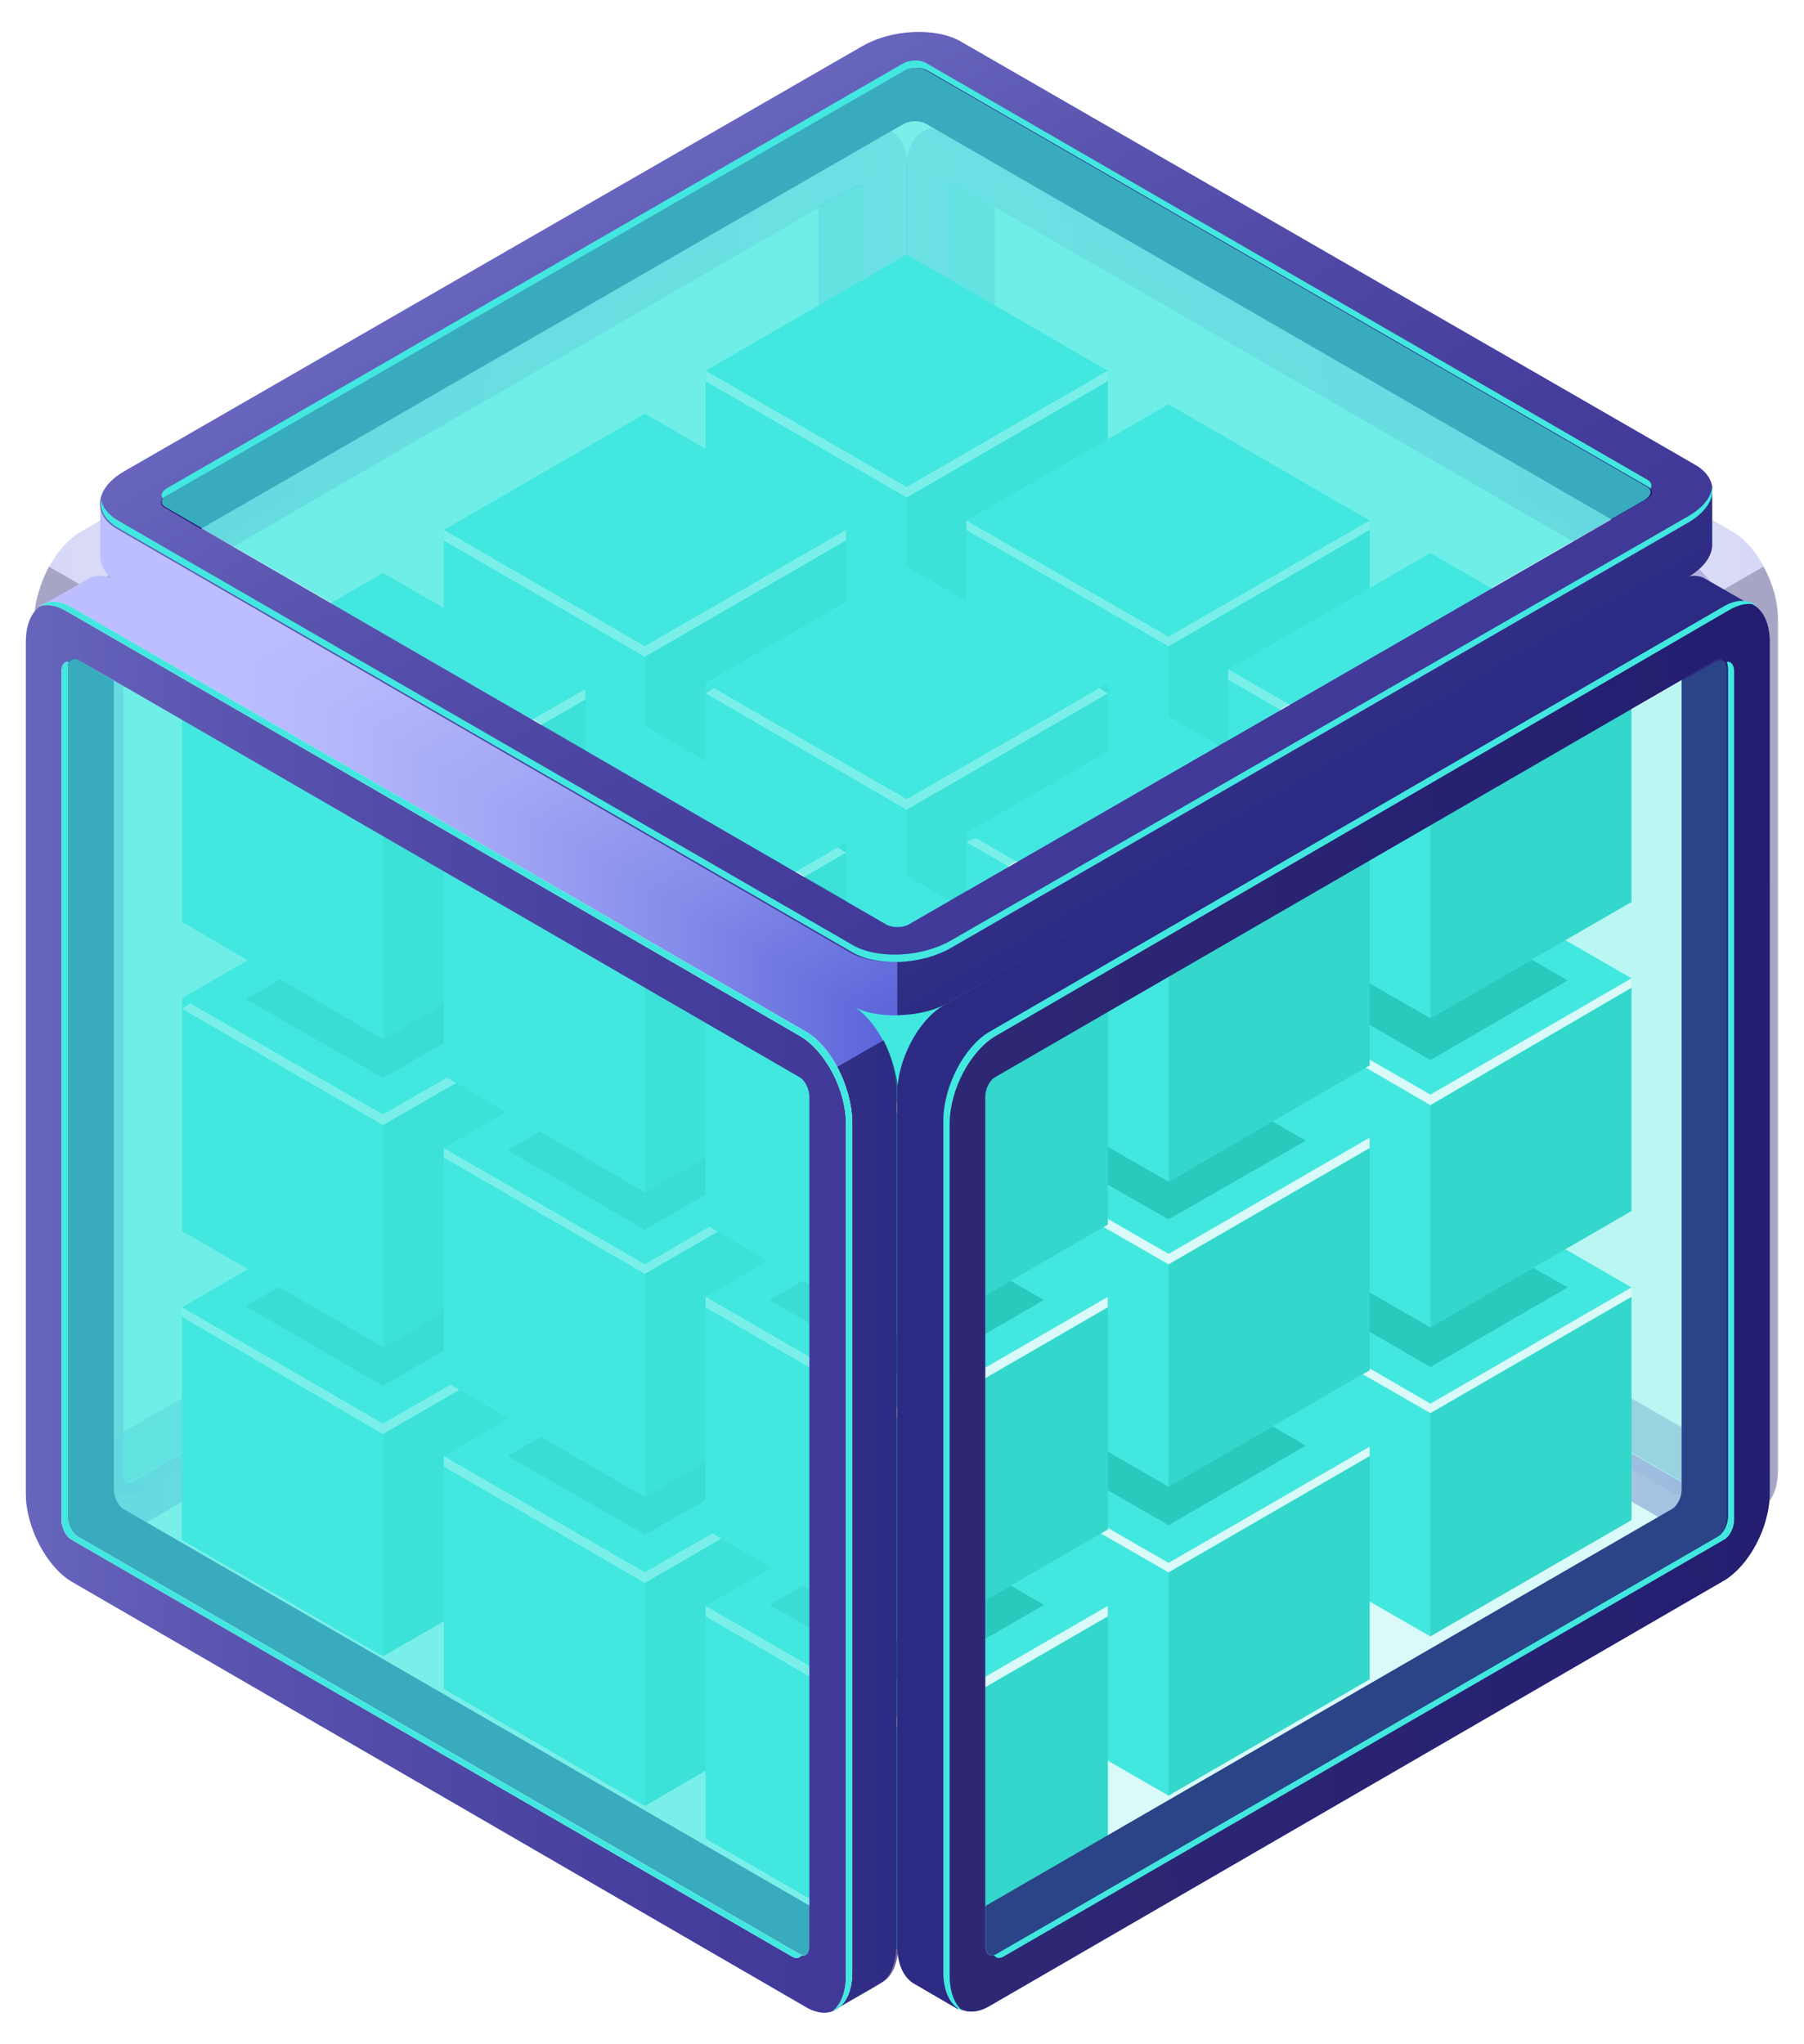 <svg width="279" height="316" viewBox="0 0 279 316" fill="none" xmlns="http://www.w3.org/2000/svg">
<g filter="url(#filter0_d)">
<g opacity="0.5">
<path opacity="0.5" d="M268.035 78.269L154.484 12.663C152.702 11.529 150.92 11.529 149.786 12.339L142.983 16.227L147.356 19.467V23.031L144.764 24.165L144.926 159.103L152.378 166.392L177.971 181.133L259.288 227.139C259.288 227.139 262.203 227.139 262.689 227.139C262.851 227.139 263.013 226.815 263.175 226.167L266.577 228.111L265.443 233.294L272.408 229.245C273.866 228.435 274.838 226.329 274.838 223.413V91.877C275 86.693 271.922 80.537 268.035 78.269ZM264.957 219.687L155.455 156.349C154.484 155.863 153.836 154.405 153.836 153.271V23.193L176.513 37.772L261.393 88.475L263.823 92.201L265.119 151.003L264.957 219.687Z" fill="url(#paint0_linear)"/>
<path opacity="0.6" d="M272.732 83.615L262.041 89.771L263.661 92.201L264.957 151.003L264.795 219.525L262.851 218.391C262.851 220.497 265.605 231.027 265.605 233.132L271.274 229.893L272.57 229.083C274.028 228.273 275 226.167 275 223.251V91.877C275 89.123 274.19 86.207 272.732 83.615Z" fill="#0F054C"/>
<path opacity="0.5" d="M260.745 82.481L147.356 16.713C143.307 14.445 140.229 16.875 140.229 22.059V153.757C140.229 158.941 143.469 165.097 147.356 167.364L260.907 233.133C264.795 235.4 268.035 232.971 268.035 227.787V96.089C267.873 90.743 264.795 84.749 260.745 82.481ZM261.393 223.737C261.393 224.871 260.745 225.519 259.773 225.033L148.328 160.399C147.356 159.913 146.708 158.455 146.708 157.321V26.109C146.708 24.975 147.356 24.327 148.328 24.813L259.773 89.285C260.745 89.771 261.393 91.229 261.393 92.363V223.737Z" fill="url(#paint1_linear)"/>
<path opacity="0.5" d="M260.745 82.481L147.356 16.713C143.307 14.445 140.229 16.875 140.229 22.059V153.757C140.229 158.941 143.469 165.097 147.356 167.364L260.907 233.133C264.795 235.4 268.035 232.971 268.035 227.787V96.089C267.873 90.743 264.795 84.749 260.745 82.481ZM261.393 223.737C261.393 224.871 260.745 225.519 259.773 225.033L148.328 160.399C147.356 159.913 146.708 158.455 146.708 157.321V26.109C146.708 24.975 147.356 24.327 148.328 24.813L259.773 89.285C260.745 89.771 261.393 91.229 261.393 92.363V223.737Z" fill="url(#paint2_linear)"/>
<path opacity="0.5" d="M155.455 156.349C154.484 155.863 153.836 154.405 153.836 153.271V28.052L148.328 24.812C147.356 24.327 146.708 24.812 146.708 26.108V157.321C146.708 158.455 147.356 159.913 148.328 160.399L259.773 224.871C260.745 225.357 261.393 224.871 261.393 223.575V217.419L155.455 156.349Z" fill="#251C72"/>
<path opacity="0.4" d="M261.393 223.737C261.393 224.871 260.745 225.519 259.773 225.033L148.328 160.399C147.356 159.913 146.708 158.455 146.708 157.321V26.109C146.708 24.975 147.356 24.327 148.328 24.813L259.773 89.285C260.745 89.771 261.393 91.229 261.393 92.363V223.737Z" fill="#42E8E0"/>
</g>
<g opacity="0.5">
<path opacity="0.5" d="M5.296 91.877V223.575C5.296 226.491 6.268 228.435 7.726 229.407L14.691 233.456L13.719 228.111L17.121 226.167C17.283 226.653 17.445 227.139 17.607 227.139C17.931 227.139 21.008 227.139 21.008 227.139L102.325 181.133L127.918 166.392L135.369 159.103L135.531 24.003L132.94 22.869V19.305L137.313 16.065L130.672 12.339C129.376 11.529 127.756 11.691 125.974 12.663L12.423 78.269C8.536 80.537 5.296 86.693 5.296 91.877ZM15.339 151.003L16.635 92.201L19.065 88.475L103.944 37.772L126.622 23.193V153.109C126.622 154.243 125.974 155.701 125.002 156.187L15.501 219.687L15.339 151.003Z" fill="url(#paint3_linear)"/>
<path opacity="0.6" d="M7.564 83.615L18.255 89.771L16.635 92.201L15.339 151.003L15.501 219.687L17.445 218.553C17.445 220.659 14.691 231.189 14.691 233.294L9.022 230.055L7.726 229.245C6.268 228.435 5.296 226.329 5.296 223.413V91.877C5.296 89.123 6.268 86.207 7.564 83.615Z" fill="#0F054C"/>
<path opacity="0.5" d="M12.585 96.088V227.787C12.585 232.97 15.825 235.4 19.712 233.132L133.264 167.364C137.151 165.096 140.391 159.103 140.391 153.757V22.059C140.391 16.875 137.151 14.445 133.264 16.713L19.55 82.481C15.663 84.749 12.585 90.743 12.585 96.088ZM19.065 92.525C19.065 91.391 19.712 89.933 20.684 89.447L132.13 24.975C133.102 24.489 133.75 24.975 133.75 26.27V157.483C133.75 158.617 133.102 160.075 132.13 160.561L20.684 225.033C19.712 225.519 19.065 225.033 19.065 223.737V92.525Z" fill="url(#paint4_linear)"/>
<path opacity="0.5" d="M12.585 96.088V227.787C12.585 232.97 15.825 235.4 19.712 233.132L133.264 167.364C137.151 165.096 140.391 159.103 140.391 153.757V22.059C140.391 16.875 137.151 14.445 133.264 16.713L19.55 82.481C15.663 84.749 12.585 90.743 12.585 96.088ZM19.065 92.525C19.065 91.391 19.712 89.933 20.684 89.447L132.13 24.975C133.102 24.489 133.75 24.975 133.75 26.27V157.483C133.75 158.617 133.102 160.075 132.13 160.561L20.684 225.033C19.712 225.519 19.065 225.033 19.065 223.737V92.525Z" fill="url(#paint5_linear)"/>
<path opacity="0.5" d="M125.002 156.349C125.974 155.863 126.622 154.405 126.622 153.271V28.052L132.13 24.812C133.102 24.327 133.75 24.812 133.75 26.108V157.321C133.75 158.455 133.102 159.913 132.13 160.399L20.684 224.871C19.712 225.357 19.065 224.871 19.065 223.575V217.419L125.002 156.349Z" fill="#251C72"/>
<path opacity="0.4" d="M19.065 223.737C19.065 224.871 19.712 225.519 20.684 225.033L132.13 160.561C133.102 160.075 133.75 158.617 133.75 157.483V26.27C133.75 25.137 133.102 24.489 132.13 24.974L20.684 89.285C19.712 89.771 19.065 91.229 19.065 92.363V223.737Z" fill="#42E8E0"/>
</g>
<path d="M140.229 166.878L109.128 148.735V184.859L140.229 202.84L171.33 184.859V148.735L140.229 166.878Z" fill="#42E8E0"/>
<path d="M140.229 202.84L109.128 184.859V148.735L140.229 166.878V202.84Z" fill="#42E8E0"/>
<path d="M171.33 184.859L140.229 202.84V166.878L171.33 148.735V184.859Z" fill="#2FD3C7"/>
<path d="M140.229 166.878L109.128 148.735L140.229 130.754L171.33 148.735L140.229 166.878Z" fill="#42E8E0"/>
<path d="M140.229 166.878L110.424 149.545L109.128 150.355L140.229 168.336L171.33 150.355L170.034 149.545L140.229 166.878Z" fill="white"/>
<path d="M180.725 189.881L149.462 171.9V207.862L180.725 225.843L211.826 207.862V171.9L180.725 189.881Z" fill="#42E8E0"/>
<path d="M180.725 225.843L149.462 207.862V171.9L180.725 189.881V225.843Z" fill="#42E8E0"/>
<path d="M211.826 207.862L180.725 225.843V189.881L211.826 171.9V207.862Z" fill="#2FD3C7"/>
<path d="M180.725 189.881L149.462 171.9L180.725 153.919L211.826 171.9L180.725 189.881Z" fill="#42E8E0"/>
<path d="M180.725 189.881L150.92 172.71L149.462 173.52L180.725 191.501L211.826 173.52L210.53 172.71L180.725 189.881Z" fill="white"/>
<path d="M221.221 213.046L189.958 195.065V231.027L221.221 249.008L252.322 231.027V195.065L221.221 213.046Z" fill="#42E8E0"/>
<path d="M221.221 249.008L189.958 231.027V195.065L221.221 213.046V249.008Z" fill="#42E8E0"/>
<path d="M252.322 231.027L221.221 249.008V213.046L252.322 195.065V231.027Z" fill="#2FD3C7"/>
<path d="M221.221 213.046L189.958 195.065L221.221 177.084L252.322 195.065L221.221 213.046Z" fill="#42E8E0"/>
<path d="M221.221 213.046L191.416 195.713L189.958 196.523L221.221 214.504L252.322 196.523V195.065L221.221 213.046Z" fill="white"/>
<path d="M99.733 191.501L68.632 173.52V209.482L99.733 227.463L130.834 209.482V173.52L99.733 191.501Z" fill="#42E8E0"/>
<path d="M99.733 227.463L68.632 209.482V173.52L99.733 191.501V227.463Z" fill="#42E8E0"/>
<path d="M130.834 209.482L99.733 227.463V191.501L130.834 173.52V209.482Z" fill="#2FD3C7"/>
<path d="M99.733 191.501L68.632 173.52L99.733 155.539L130.834 173.52L99.733 191.501Z" fill="#42E8E0"/>
<path d="M99.733 191.501L69.928 174.168L68.632 174.978L99.733 192.959L130.834 174.978L129.538 174.168L99.733 191.501Z" fill="white"/>
<path d="M140.229 214.503L109.128 196.522V232.484L140.229 250.465L171.33 232.484V196.522L140.229 214.503Z" fill="#42E8E0"/>
<path d="M140.229 250.465L109.128 232.484V196.522L140.229 214.503V250.465Z" fill="#42E8E0"/>
<path d="M171.33 232.484L140.229 250.465V214.503L171.33 196.522V232.484Z" fill="#2FD3C7"/>
<path d="M140.229 214.503L109.128 196.522L140.229 178.542L171.33 196.522L140.229 214.503Z" fill="#42E8E0"/>
<path d="M140.229 214.504L110.424 197.333L109.128 198.142L140.229 216.123L171.33 198.142L170.034 197.333L140.229 214.504Z" fill="white"/>
<path d="M180.725 237.668L149.462 219.687V255.649L180.725 273.63L211.826 255.649V219.687L180.725 237.668Z" fill="#42E8E0"/>
<path d="M180.725 273.63L149.462 255.649V219.687L180.725 237.668V273.63Z" fill="#42E8E0"/>
<path d="M211.826 255.649L180.725 273.63V237.668L211.826 219.687V255.649Z" fill="#2FD3C7"/>
<path d="M180.725 237.668L149.462 219.687L180.725 201.706L211.826 219.687L180.725 237.668Z" fill="#42E8E0"/>
<path d="M180.725 237.668L150.92 220.497L149.462 221.145L180.725 239.126L211.826 221.145V219.687L180.725 237.668Z" fill="white"/>
<path d="M59.237 216.123L28.136 198.142V234.104L59.237 252.085L90.5 234.104V198.142L59.237 216.123Z" fill="#42E8E0"/>
<path d="M59.237 252.085L28.136 234.104V198.142L59.237 216.123V252.085Z" fill="#42E8E0"/>
<path d="M90.5 234.104L59.237 252.085V216.123L90.5 198.142V234.104Z" fill="#2FD3C7"/>
<path d="M59.237 216.123L28.136 198.142L59.237 180.161L90.5 198.142L59.237 216.123Z" fill="#42E8E0"/>
<path d="M59.237 216.123L28.136 198.142V199.6L59.237 217.743L90.5 199.6L89.042 198.952L59.237 216.123Z" fill="white"/>
<path d="M99.733 239.126L68.632 221.145V257.107L99.733 275.25L130.834 257.107V221.145L99.733 239.126Z" fill="#42E8E0"/>
<path d="M99.733 275.25L68.632 257.107V221.145L99.733 239.126V275.25Z" fill="#42E8E0"/>
<path d="M130.834 257.107L99.733 275.25V239.126L130.834 221.145V257.107Z" fill="#2FD3C7"/>
<path d="M99.733 239.126L68.632 221.145L99.733 203.164L130.834 221.145L99.733 239.126Z" fill="#42E8E0"/>
<path d="M99.733 239.126L68.632 221.145V222.765L99.733 240.746L130.834 222.765L129.538 221.955L99.733 239.126Z" fill="white"/>
<path d="M140.229 262.291L109.128 244.31V280.272L140.229 298.253L171.33 280.272V244.31L140.229 262.291Z" fill="#42E8E0"/>
<path d="M140.229 298.253L109.128 280.272V244.31L140.229 262.291V298.253Z" fill="#42E8E0"/>
<path d="M171.33 280.272L140.229 298.253V262.291L171.33 244.31V280.272Z" fill="#2FD3C7"/>
<path d="M140.229 262.291L109.128 244.31L140.229 226.329L171.33 244.31L140.229 262.291Z" fill="#42E8E0"/>
<path d="M140.229 262.291L109.128 244.31V245.93L140.229 263.911L171.33 245.93V244.31L140.229 262.291Z" fill="white"/>
<path d="M140.229 119.091L109.128 101.11V137.072L140.229 155.053L171.33 137.072V101.11L140.229 119.091Z" fill="#42E8E0"/>
<path d="M140.229 155.053L109.128 137.072V101.11L140.229 119.091V155.053Z" fill="#42E8E0"/>
<path d="M171.33 137.072L140.229 155.053V119.091L171.33 101.11V137.072Z" fill="#2FD3C7"/>
<path d="M140.229 119.091L109.128 101.11L140.229 83.129L171.33 101.11L140.229 119.091Z" fill="#42E8E0"/>
<path d="M140.229 119.091L110.424 101.92L109.128 102.568L140.229 120.549L171.33 102.568L170.034 101.92L140.229 119.091Z" fill="white"/>
<path opacity="0.7" d="M140.229 256.459L119.009 244.148L140.229 231.837L161.449 244.148L140.229 256.459Z" fill="#18B2A3"/>
<path opacity="0.7" d="M99.733 233.295L78.513 221.145L99.733 208.834L120.953 221.145L99.733 233.295Z" fill="#18B2A3"/>
<path opacity="0.7" d="M180.725 231.837L159.343 219.525L180.725 207.214L201.945 219.525L180.725 231.837Z" fill="#18B2A3"/>
<path opacity="0.7" d="M221.221 207.376L200.001 195.065L221.221 182.916L242.441 195.065L221.221 207.376Z" fill="#18B2A3"/>
<path opacity="0.7" d="M59.237 210.292L38.017 197.981L59.237 185.669L80.457 197.981L59.237 210.292Z" fill="#18B2A3"/>
<path d="M180.725 142.094L149.462 124.113V160.075L180.725 178.056L211.826 160.075V124.113L180.725 142.094Z" fill="#42E8E0"/>
<path d="M180.725 178.056L149.462 160.075V124.113L180.725 142.094V178.056Z" fill="#42E8E0"/>
<path d="M211.826 160.075L180.725 178.056V142.094L211.826 124.113V160.075Z" fill="#2FD3C7"/>
<path d="M180.725 142.094L149.462 124.113L180.725 106.132L211.826 124.113L180.725 142.094Z" fill="#42E8E0"/>
<path d="M180.725 142.094L150.92 124.923L149.462 125.733L180.725 143.714L211.826 125.733L210.53 124.923L180.725 142.094Z" fill="white"/>
<path d="M221.221 165.259L189.958 147.278V183.239L221.221 201.22L252.322 183.239V147.278L221.221 165.259Z" fill="#42E8E0"/>
<path d="M221.221 201.22L189.958 183.239V147.278L221.221 165.259V201.22Z" fill="#42E8E0"/>
<path d="M252.322 183.239L221.221 201.22V165.259L252.322 147.278V183.239Z" fill="#2FD3C7"/>
<path d="M221.221 165.258L189.958 147.278L221.221 129.297L252.322 147.278L221.221 165.258Z" fill="#42E8E0"/>
<path d="M221.221 165.259L191.416 148.088L189.958 148.735L221.221 166.878L252.322 148.735V147.278L221.221 165.259Z" fill="white"/>
<path d="M99.733 143.714L68.632 125.733V161.695L99.733 179.675L130.834 161.695V125.733L99.733 143.714Z" fill="#42E8E0"/>
<path d="M99.733 179.675L68.632 161.695V125.733L99.733 143.714V179.675Z" fill="#42E8E0"/>
<path d="M130.834 161.695L99.733 179.675V143.714L130.834 125.733V161.695Z" fill="#2FD3C7"/>
<path d="M99.733 143.714L68.632 125.733L99.733 107.752L130.834 125.733L99.733 143.714Z" fill="#42E8E0"/>
<path d="M99.733 143.714L69.928 126.543L68.632 127.353L99.733 145.334L130.834 127.353L129.538 126.543L99.733 143.714Z" fill="white"/>
<path d="M140.229 166.878L109.128 148.735V184.859L140.229 202.84L171.33 184.859V148.735L140.229 166.878Z" fill="#42E8E0"/>
<path d="M140.229 202.84L109.128 184.859V148.735L140.229 166.878V202.84Z" fill="#42E8E0"/>
<path d="M171.33 184.859L140.229 202.84V166.878L171.33 148.735V184.859Z" fill="#2FD3C7"/>
<path d="M140.229 166.878L109.128 148.735L140.229 130.754L171.33 148.735L140.229 166.878Z" fill="#42E8E0"/>
<path d="M140.229 166.878L110.424 149.545L109.128 150.355L140.229 168.336L171.33 150.355L170.034 149.545L140.229 166.878Z" fill="white"/>
<path d="M180.725 189.881L149.462 171.9V207.862L180.725 225.843L211.826 207.862V171.9L180.725 189.881Z" fill="#42E8E0"/>
<path d="M180.725 225.843L149.462 207.862V171.9L180.725 189.881V225.843Z" fill="#42E8E0"/>
<path d="M211.826 207.862L180.725 225.843V189.881L211.826 171.9V207.862Z" fill="#2FD3C7"/>
<path d="M180.725 189.881L149.462 171.9L180.725 153.919L211.826 171.9L180.725 189.881Z" fill="#42E8E0"/>
<path d="M180.725 189.881L150.92 172.71L149.462 173.52L180.725 191.501L211.826 173.52V171.9L180.725 189.881Z" fill="white"/>
<path d="M59.237 168.336L28.136 150.355V186.317L59.237 204.298L90.5 186.317V150.355L59.237 168.336Z" fill="#42E8E0"/>
<path d="M59.237 204.298L28.136 186.317V150.355L59.237 168.336V204.298Z" fill="#42E8E0"/>
<path d="M90.5 186.317L59.237 204.298V168.336L90.5 150.355V186.317Z" fill="#2FD3C7"/>
<path d="M59.237 168.336L28.136 150.355L59.237 132.374L90.5 150.355L59.237 168.336Z" fill="#42E8E0"/>
<path d="M59.237 168.336L29.432 151.165L28.136 151.975L59.237 169.956L90.5 151.975L89.042 151.165L59.237 168.336Z" fill="white"/>
<path d="M99.733 191.501L68.632 173.52V209.482L99.733 227.463L130.834 209.482V173.52L99.733 191.501Z" fill="#42E8E0"/>
<path d="M99.733 227.463L68.632 209.482V173.52L99.733 191.501V227.463Z" fill="#42E8E0"/>
<path d="M130.834 209.482L99.733 227.463V191.501L130.834 173.52V209.482Z" fill="#2FD3C7"/>
<path d="M99.733 191.501L68.632 173.52L99.733 155.539L130.834 173.52L99.733 191.501Z" fill="#42E8E0"/>
<path d="M99.733 191.501L68.632 173.52V174.978L99.733 192.959L130.834 174.978L129.538 174.168L99.733 191.501Z" fill="white"/>
<path d="M140.229 214.503L109.128 196.522V232.484L140.229 250.465L171.33 232.484V196.522L140.229 214.503Z" fill="#42E8E0"/>
<path d="M140.229 250.465L109.128 232.484V196.522L140.229 214.503V250.465Z" fill="#42E8E0"/>
<path d="M171.33 232.484L140.229 250.465V214.503L171.33 196.522V232.484Z" fill="#2FD3C7"/>
<path d="M140.229 214.503L109.128 196.522L140.229 178.542L171.33 196.522L140.229 214.503Z" fill="#42E8E0"/>
<path d="M140.229 214.503L109.128 196.522V198.142L140.229 216.123L171.33 198.142V196.522L140.229 214.503Z" fill="white"/>
<path opacity="0.7" d="M221.221 159.913L200.001 147.601L221.221 135.29L242.441 147.601L221.221 159.913Z" fill="#18B2A3"/>
<path opacity="0.7" d="M59.237 162.666L38.017 150.517L59.237 138.206L80.457 150.517L59.237 162.666Z" fill="#18B2A3"/>
<path d="M140.229 71.304L109.128 53.323V89.285L140.229 107.266L171.33 89.285V53.323L140.229 71.304Z" fill="#42E8E0"/>
<path d="M140.229 107.266L109.128 89.285V53.323L140.229 71.304V107.266Z" fill="#42E8E0"/>
<path d="M171.33 89.285L140.229 107.266V71.304L171.33 53.323V89.285Z" fill="#2FD3C7"/>
<path d="M140.229 71.304L109.128 53.323L140.229 35.342L171.33 53.323L140.229 71.304Z" fill="#42E8E0"/>
<path d="M140.229 71.304L109.128 53.323V54.943L140.229 72.924L171.33 54.943V53.323L140.229 71.304Z" fill="white"/>
<path d="M180.725 94.469L149.462 76.487V112.449L180.725 130.43L211.826 112.449V76.487L180.725 94.469Z" fill="#42E8E0"/>
<path d="M180.725 130.43L149.462 112.449V76.487L180.725 94.469V130.43Z" fill="#42E8E0"/>
<path d="M211.826 112.449L180.725 130.43V94.469L211.826 76.487V112.449Z" fill="#2FD3C7"/>
<path d="M180.725 94.469L149.462 76.487L180.725 58.507L211.826 76.487L180.725 94.469Z" fill="#42E8E0"/>
<path d="M180.725 94.469L149.462 76.487V77.945L180.725 95.926L211.826 77.945V76.487L180.725 94.469Z" fill="white"/>
<path d="M221.221 117.471L189.958 99.49V135.452L221.221 153.433L252.322 135.452V99.49L221.221 117.471Z" fill="#42E8E0"/>
<path d="M221.221 153.433L189.958 135.452V99.49L221.221 117.471V153.433Z" fill="#42E8E0"/>
<path d="M252.322 135.452L221.221 153.433V117.471L252.322 99.49V135.452Z" fill="#2FD3C7"/>
<path d="M221.221 117.471L189.958 99.49L221.221 81.509L252.322 99.49L221.221 117.471Z" fill="#42E8E0"/>
<path d="M221.221 117.471L189.958 99.49V101.11L221.221 119.091L252.322 101.11V99.49L221.221 117.471Z" fill="white"/>
<path d="M99.733 95.927L68.632 77.946V113.907L99.733 131.888L130.834 113.907V77.946L99.733 95.927Z" fill="#42E8E0"/>
<path d="M99.733 131.888L68.632 113.907V77.946L99.733 95.927V131.888Z" fill="#42E8E0"/>
<path d="M130.834 113.907L99.733 131.888V95.927L130.834 77.946V113.907Z" fill="#2FD3C7"/>
<path d="M99.733 95.927L68.632 77.945L99.733 59.965L130.834 77.945L99.733 95.927Z" fill="#42E8E0"/>
<path d="M99.733 95.927L68.632 77.946V79.566L99.733 97.546L130.834 79.566V77.946L99.733 95.927Z" fill="white"/>
<path d="M59.237 120.549L28.136 102.568V138.53L59.237 156.673L90.5 138.53V102.568L59.237 120.549Z" fill="#42E8E0"/>
<path d="M59.237 156.673L28.136 138.53V102.568L59.237 120.549V156.673Z" fill="#42E8E0"/>
<path d="M90.5 138.53L59.237 156.673V120.549L90.5 102.568V138.53Z" fill="#2FD3C7"/>
<path d="M59.237 120.549L28.136 102.568L59.237 84.587L90.5 102.568L59.237 120.549Z" fill="#42E8E0"/>
<path d="M59.237 120.549L28.136 102.568V104.188L59.237 122.169L90.5 104.188V102.568L59.237 120.549Z" fill="white"/>
<path opacity="0.7" d="M140.229 209.32L119.009 197.009L140.229 184.697L161.449 197.009L140.229 209.32Z" fill="#18B2A3"/>
<path opacity="0.7" d="M99.733 186.155L78.513 173.844L99.733 161.695L120.953 173.844L99.733 186.155Z" fill="#18B2A3"/>
<path opacity="0.7" d="M180.725 184.535L159.343 172.386L180.725 160.075L201.945 172.386L180.725 184.535Z" fill="#18B2A3"/>
<path d="M140.229 119.577L109.128 101.596V137.558L140.229 155.539L171.33 137.558V101.596L140.229 119.577Z" fill="#42E8E0"/>
<path d="M140.229 155.539L109.128 137.558V101.596L140.229 119.577V155.539Z" fill="#42E8E0"/>
<path d="M171.33 137.558L140.229 155.539V119.577L171.33 101.596V137.558Z" fill="#2FD3C7"/>
<path d="M140.229 119.577L109.128 101.596L140.229 83.615L171.33 101.596L140.229 119.577Z" fill="#42E8E0"/>
<path d="M140.229 119.577L110.424 102.406L109.128 103.216L140.229 121.197L171.33 103.216L170.034 102.406L140.229 119.577Z" fill="white"/>
<path d="M180.725 142.742L149.462 124.761V160.723L180.725 178.704L211.826 160.723V124.761L180.725 142.742Z" fill="#42E8E0"/>
<path d="M180.725 178.704L149.462 160.723V124.761L180.725 142.742V178.704Z" fill="#42E8E0"/>
<path d="M211.826 160.723L180.725 178.704V142.742L211.826 124.761V160.723Z" fill="#2FD3C7"/>
<path d="M180.725 142.742L149.462 124.761L180.725 106.78L211.826 124.761L180.725 142.742Z" fill="#42E8E0"/>
<path d="M180.725 142.742L150.92 125.571L149.462 126.219L180.725 144.362L211.826 126.219V124.761L180.725 142.742Z" fill="white"/>
<path d="M99.733 144.362L68.632 126.219V162.343L99.733 180.324L130.834 162.343V126.219L99.733 144.362Z" fill="#42E8E0"/>
<path d="M99.733 180.324L68.632 162.343V126.219L99.733 144.362V180.324Z" fill="#42E8E0"/>
<path d="M130.834 162.343L99.733 180.324V144.362L130.834 126.219V162.343Z" fill="#2FD3C7"/>
<path d="M99.733 144.362L68.632 126.219L99.733 108.238L130.834 126.219L99.733 144.362Z" fill="#42E8E0"/>
<path d="M99.733 144.362L68.632 126.219V127.839L99.733 145.82L130.834 127.839L129.538 127.029L99.733 144.362Z" fill="white"/>
<path d="M140.229 167.364L109.128 149.383V185.345L140.229 203.326L171.33 185.345V149.383L140.229 167.364Z" fill="#42E8E0"/>
<path d="M140.229 203.326L109.128 185.345V149.383L140.229 167.364V203.326Z" fill="#42E8E0"/>
<path d="M171.33 185.345L140.229 203.326V167.364L171.33 149.383V185.345Z" fill="#2FD3C7"/>
<path d="M140.229 167.364L109.128 149.383L140.229 131.402L171.33 149.383L140.229 167.364Z" fill="#42E8E0"/>
<path d="M140.229 167.364L109.128 149.383V151.003L140.229 168.984L171.33 151.003V149.383L140.229 167.364Z" fill="white"/>
<path d="M131.806 151.489L18.255 85.883C16.473 84.911 14.853 84.749 13.557 85.559L6.754 89.447L11.127 92.687V96.251L8.536 97.384L8.698 232.484L16.149 239.774L41.742 254.515L123.059 300.52C123.059 300.52 125.974 300.52 126.46 300.52C126.622 300.52 126.784 300.197 126.946 299.549L130.348 301.492L129.214 306.676L136.179 302.626C137.637 301.816 138.609 299.711 138.609 296.795V165.096C138.771 159.913 135.693 153.757 131.806 151.489ZM128.728 292.907L19.227 229.407C18.255 228.921 17.607 227.463 17.607 226.329V96.412L40.285 110.992L125.164 161.695L127.594 165.42L128.89 224.223L128.728 292.907Z" fill="url(#paint6_linear)"/>
<path opacity="0.6" d="M136.665 156.835L125.974 162.991L127.594 165.42L128.89 224.223L128.728 292.907L126.784 291.773C126.784 293.879 129.538 304.408 129.538 306.514L135.207 303.274L136.503 302.464C137.961 301.654 138.933 299.549 138.933 296.633V164.934C138.771 162.343 137.961 159.427 136.665 156.835Z" fill="#0F054C"/>
<path d="M124.678 155.701L11.127 89.933C7.24 87.665 4 90.095 4 95.278V226.977C4 232.16 7.24 238.316 11.127 240.584L124.678 306.352C128.566 308.62 131.806 306.19 131.806 301.006V169.308C131.644 163.962 128.566 157.969 124.678 155.701ZM125.164 296.957C125.164 298.091 124.516 298.739 123.545 298.253L12.099 233.618C11.127 233.132 10.479 231.674 10.479 230.54V99.328C10.479 98.194 11.127 97.546 12.099 98.032L123.545 162.505C124.516 162.99 125.164 164.448 125.164 165.582V296.957Z" fill="url(#paint7_linear)"/>
<path d="M124.678 155.701L11.127 89.933C7.24 87.665 4 90.095 4 95.278V226.977C4 232.16 7.24 238.316 11.127 240.584L124.678 306.352C128.566 308.62 131.806 306.19 131.806 301.006V169.308C131.644 163.962 128.566 157.969 124.678 155.701ZM125.164 296.957C125.164 298.091 124.516 298.739 123.545 298.253L12.099 233.618C11.127 233.132 10.479 231.674 10.479 230.54V99.328C10.479 98.194 11.127 97.546 12.099 98.032L123.545 162.505C124.516 162.99 125.164 164.448 125.164 165.582V296.957Z" fill="url(#paint8_linear)"/>
<path d="M19.227 229.407C18.255 228.921 17.607 227.463 17.607 226.329V101.272L12.099 98.032C11.127 97.546 10.479 98.032 10.479 99.328V230.54C10.479 231.674 11.127 233.132 12.099 233.618L123.545 298.09C124.516 298.576 125.164 298.091 125.164 296.795V290.639L19.227 229.407Z" fill="#251C72"/>
<path opacity="0.7" d="M125.164 296.957C125.164 298.091 124.516 298.739 123.545 298.253L12.099 233.618C11.127 233.132 10.479 231.675 10.479 230.541V99.328C10.479 98.194 11.127 97.546 12.099 98.032L123.545 162.505C124.516 162.991 125.164 164.448 125.164 165.582V296.957Z" fill="#42E8E0"/>
<path d="M138.771 165.096V296.795C138.771 299.711 139.743 301.654 141.201 302.626L148.166 306.676L147.032 301.492L150.434 299.549C150.596 300.035 150.758 300.52 150.92 300.52C151.244 300.52 154.322 300.52 154.322 300.52L235.638 254.515L261.231 239.774L268.683 232.484L268.845 97.384L266.253 96.251V92.687L270.626 89.447L263.823 85.559C262.527 84.749 260.907 84.911 259.126 85.883L145.898 151.489C142.011 153.757 138.771 159.913 138.771 165.096ZM148.814 224.223L150.11 165.42L152.54 161.695L237.42 110.992L260.097 96.412V226.329C260.097 227.463 259.45 228.921 258.478 229.407L148.976 292.745L148.814 224.223Z" fill="url(#paint9_linear)"/>
<path opacity="0.6" d="M138.771 165.096V296.795C138.771 299.711 139.743 301.654 141.201 302.626L148.166 306.676L147.032 301.492L150.434 299.549C150.596 300.035 150.758 300.52 150.92 300.52C151.244 300.52 154.322 300.52 154.322 300.52L235.638 254.515L261.231 239.774L268.683 232.484L268.845 97.384L266.253 96.251V92.687L270.626 89.447L263.823 85.559C262.527 84.749 260.907 84.911 259.126 85.883L145.898 151.489C142.011 153.757 138.771 159.913 138.771 165.096ZM148.814 224.223L150.11 165.42L152.54 161.695L237.42 110.992L260.097 96.412V226.329C260.097 227.463 259.45 228.921 258.478 229.407L148.976 292.745L148.814 224.223Z" fill="#0F054C"/>
<path d="M145.898 169.146V300.844C145.898 306.028 149.138 308.458 153.026 306.19L266.577 240.422C270.464 238.154 273.704 232.16 273.704 226.815V95.278C273.704 90.095 270.464 87.665 266.577 89.933L153.026 155.701C149.138 157.969 145.898 163.962 145.898 169.146ZM152.378 165.582C152.378 164.448 153.026 162.99 153.998 162.505L265.443 98.032C266.415 97.546 267.063 98.032 267.063 99.328V230.541C267.063 231.674 266.415 233.132 265.443 233.618L153.998 298.091C153.026 298.577 152.378 298.091 152.378 296.795V165.582Z" fill="url(#paint10_linear)"/>
<path opacity="0.75" d="M145.898 169.146V300.844C145.898 306.028 149.138 308.458 153.026 306.19L266.577 240.422C270.464 238.154 273.704 232.16 273.704 226.815V95.278C273.704 90.095 270.464 87.665 266.577 89.933L153.026 155.701C149.138 157.969 145.898 163.962 145.898 169.146ZM152.378 165.582C152.378 164.448 153.026 162.99 153.998 162.505L265.443 98.032C266.415 97.546 267.063 98.032 267.063 99.328V230.541C267.063 231.674 266.415 233.132 265.443 233.618L153.998 298.091C153.026 298.577 152.378 298.091 152.378 296.795V165.582Z" fill="#0F054C"/>
<path d="M10.641 98.356C9.993 98.194 9.507 98.842 9.507 99.814V231.027C9.507 232.16 10.155 233.618 11.127 234.104L122.573 298.577C123.221 298.901 123.707 298.739 124.03 298.253C123.868 298.253 123.707 298.253 123.545 298.091L12.099 233.618C11.127 233.132 10.479 231.675 10.479 230.541V99.328C10.479 98.842 10.479 98.518 10.641 98.356Z" fill="white"/>
<path d="M124.678 155.539L11.127 89.933C9.184 88.799 7.402 88.799 6.106 89.771C7.24 89.285 8.698 89.609 10.155 90.419L123.707 156.187C127.594 158.455 130.834 164.449 130.834 169.794V301.492C130.834 304.084 130.024 306.028 128.728 307C130.51 306.352 131.806 304.246 131.806 301.006V169.308C131.644 163.963 128.566 157.807 124.678 155.539Z" fill="white"/>
<path d="M267.063 98.356C267.711 98.194 268.197 98.842 268.197 99.814V231.027C268.197 232.16 267.549 233.618 266.577 234.104L155.131 298.577C154.484 298.901 153.998 298.739 153.674 298.253C153.836 298.253 153.998 298.253 154.16 298.091L265.605 233.618C266.577 233.132 267.225 231.675 267.225 230.541V99.328C267.225 98.842 267.063 98.518 267.063 98.356Z" fill="#42E8E0"/>
<path d="M153.026 155.539L266.577 89.771C268.521 88.637 270.302 88.637 271.598 89.609C270.464 89.123 269.007 89.447 267.549 90.257L153.998 156.187C150.11 158.455 146.87 164.448 146.87 169.794V301.492C146.87 304.084 147.68 306.028 148.976 307C147.194 306.352 145.898 304.246 145.898 301.006V169.308C145.898 163.962 149.138 157.807 153.026 155.539Z" fill="#42E8E0"/>
<path d="M258.478 229.407C259.449 228.921 260.097 227.463 260.097 226.329V101.272L265.605 98.032C266.577 97.546 267.225 98.032 267.225 99.328V230.54C267.225 231.674 266.577 233.132 265.605 233.618L154.16 298.09C153.188 298.576 152.54 298.091 152.54 296.795V290.639L258.478 229.407Z" fill="#251C72"/>
<path opacity="0.2" d="M152.378 296.957C152.378 298.091 153.026 298.738 153.998 298.253L265.443 233.78C266.415 233.294 267.063 231.836 267.063 230.702V99.49C267.063 98.356 266.415 97.708 265.443 98.194L153.998 162.504C153.026 162.99 152.378 164.448 152.378 165.582V296.957Z" fill="#42E8E0"/>
<path d="M10.641 98.356C9.993 98.194 9.507 98.842 9.507 99.814V231.027C9.507 232.16 10.155 233.618 11.127 234.104L122.573 298.577C123.221 298.901 123.707 298.739 124.03 298.253C123.868 298.253 123.707 298.253 123.545 298.091L12.099 233.618C11.127 233.132 10.479 231.675 10.479 230.541V99.328C10.479 98.842 10.479 98.518 10.641 98.356Z" fill="#42E8E0"/>
<path d="M124.678 155.539L11.127 89.933C9.184 88.799 7.402 88.799 6.106 89.771C7.24 89.285 8.698 89.609 10.155 90.419L123.707 156.187C127.594 158.455 130.834 164.449 130.834 169.794V301.492C130.834 304.084 130.024 306.028 128.728 307C130.51 306.352 131.806 304.246 131.806 301.006V169.308C131.644 163.963 128.566 157.807 124.678 155.539Z" fill="#42E8E0"/>
<path d="M147.032 150.841L261.069 85.235C263.499 83.777 264.795 81.995 264.795 80.213V72.276L260.907 75.84L257.506 73.896C257.83 73.41 258.154 73.086 257.992 72.924C257.83 72.6 256.372 70.008 256.372 70.008L175.865 22.545L150.434 7.48L140.391 4.564L23.276 71.79L23.6 74.544L20.522 76.326L15.501 74.058V81.995C15.501 83.453 16.311 84.911 18.093 85.883L131.644 151.489C135.693 153.757 142.497 153.433 147.032 150.841ZM193.36 112.774L141.687 140.96L137.313 140.798L50.975 92.363L27.002 80.052L139.581 15.255C140.553 14.607 142.173 14.607 143.145 15.093L252.646 78.27L193.36 112.774Z" fill="url(#paint11_linear)"/>
<path opacity="0.6" d="M138.771 152.947V140.636L141.687 140.798L193.36 112.773L252.646 78.431L250.702 77.298C252.484 76.164 263.013 73.41 264.795 72.276V78.755V80.213C264.795 81.995 263.499 83.777 261.069 85.235L147.032 150.841C144.764 152.299 141.687 152.947 138.771 152.947Z" fill="#0F054C"/>
<path d="M147.032 142.58L261.069 76.812C265.605 74.22 266.091 70.17 262.203 67.902L148.652 2.458C144.764 0.19 137.961 0.514 133.426 3.106L19.227 68.874C14.691 71.466 14.205 75.516 18.093 77.784L131.644 143.39C135.693 145.496 142.497 145.172 147.032 142.58ZM140.715 138.854C139.743 139.502 138.123 139.502 137.151 139.016L25.706 74.544C24.734 74.058 24.896 73.086 26.03 72.6L139.743 6.994C140.715 6.346 142.335 6.346 143.307 6.832L254.914 71.304C255.886 71.79 255.724 72.762 254.59 73.248L140.715 138.854Z" fill="url(#paint12_linear)"/>
<path d="M147.032 142.58L261.069 76.812C265.605 74.22 266.091 70.17 262.203 67.902L148.652 2.458C144.764 0.19 137.961 0.514 133.426 3.106L19.227 68.874C14.691 71.466 14.205 75.516 18.093 77.784L131.644 143.39C135.693 145.496 142.497 145.172 147.032 142.58ZM140.715 138.854C139.743 139.502 138.123 139.502 137.151 139.016L25.706 74.544C24.734 74.058 24.896 73.086 26.03 72.6L139.743 6.994C140.715 6.346 142.335 6.346 143.307 6.832L254.914 71.304C255.886 71.79 255.724 72.762 254.59 73.248L140.715 138.854Z" fill="url(#paint13_linear)"/>
<path d="M254.752 70.17L143.145 5.698C142.173 5.212 140.715 5.212 139.581 5.86L25.868 71.466C25.058 71.952 24.734 72.6 25.22 73.086C25.382 72.924 25.544 72.762 25.868 72.6L139.743 6.994C140.715 6.346 142.335 6.346 143.307 6.832L254.914 71.304C255.076 71.466 255.238 71.466 255.238 71.628C255.562 71.142 255.4 70.494 254.752 70.17Z" fill="#42E8E0"/>
<path d="M261.069 75.84L147.032 141.446C142.497 144.038 135.693 144.362 131.806 142.094L18.255 76.488C16.635 75.516 15.825 74.382 15.663 73.248C15.339 74.868 16.311 76.488 18.255 77.622L131.806 143.228C135.693 145.496 142.497 145.172 147.032 142.58L261.069 76.812C263.823 75.192 265.119 73.086 264.795 71.304C264.633 72.924 263.337 74.544 261.069 75.84Z" fill="#42E8E0"/>
<path d="M143.145 15.093C142.173 14.607 140.715 14.607 139.581 15.255L31.051 77.784L25.544 74.544C24.572 74.058 24.734 73.086 25.868 72.6L139.743 6.994C140.715 6.346 142.335 6.346 143.307 6.832L254.914 71.304C255.886 71.79 255.724 72.762 254.59 73.248L249.244 76.326L143.145 15.093Z" fill="#251C72"/>
<path opacity="0.7" d="M254.428 73.248C255.4 72.6 255.562 71.79 254.752 71.304L143.145 6.832C142.173 6.346 140.715 6.346 139.581 6.994L25.868 72.438C24.896 73.086 24.734 73.896 25.544 74.382L137.151 138.854C138.123 139.34 139.581 139.34 140.715 138.692L254.428 73.248Z" fill="#42E8E0"/>
</g>
<defs>
<filter id="filter0_d" x="0" y="0.941" width="279" height="314.261" filterUnits="userSpaceOnUse" color-interpolation-filters="sRGB">
<feFlood flood-opacity="0" result="BackgroundImageFix"/>
<feColorMatrix in="SourceAlpha" type="matrix" values="0 0 0 0 0 0 0 0 0 0 0 0 0 0 0 0 0 0 127 0" result="hardAlpha"/>
<feOffset dy="4"/>
<feGaussianBlur stdDeviation="2"/>
<feColorMatrix type="matrix" values="0 0 0 0 0 0 0 0 0 0 0 0 0 0 0 0 0 0 0.2 0"/>
<feBlend mode="normal" in2="BackgroundImageFix" result="effect1_dropShadow"/>
<feBlend mode="normal" in="SourceGraphic" in2="effect1_dropShadow" result="shape"/>
</filter>
<linearGradient id="paint0_linear" x1="168.924" y1="122.525" x2="276.082" y2="122.525" gradientUnits="userSpaceOnUse">
<stop stop-color="#BCBEFF"/>
<stop offset="0.166" stop-color="#B6B8FC"/>
<stop offset="0.396" stop-color="#A4A8F5"/>
<stop offset="0.662" stop-color="#868DEA"/>
<stop offset="0.955" stop-color="#5E67DA"/>
<stop offset="1" stop-color="#5761D7"/>
</linearGradient>
<linearGradient id="paint1_linear" x1="140.207" y1="124.877" x2="267.908" y2="124.877" gradientUnits="userSpaceOnUse">
<stop stop-color="#BCBEFF"/>
<stop offset="0.166" stop-color="#B6B8FC"/>
<stop offset="0.396" stop-color="#A4A8F5"/>
<stop offset="0.662" stop-color="#868DEA"/>
<stop offset="0.955" stop-color="#5E67DA"/>
<stop offset="1" stop-color="#5761D7"/>
</linearGradient>
<linearGradient id="paint2_linear" x1="122.569" y1="124.877" x2="352.962" y2="124.877" gradientUnits="userSpaceOnUse">
<stop stop-color="#706EC4"/>
<stop offset="0.022" stop-color="#6D6BC2"/>
<stop offset="0.251" stop-color="#5651AC"/>
<stop offset="0.486" stop-color="#463F9D"/>
<stop offset="0.731" stop-color="#3C3494"/>
<stop offset="1" stop-color="#393091"/>
</linearGradient>
<linearGradient id="paint3_linear" x1="111.49" y1="122.525" x2="4.332" y2="122.525" gradientUnits="userSpaceOnUse">
<stop stop-color="#BCBEFF"/>
<stop offset="0.166" stop-color="#B6B8FC"/>
<stop offset="0.396" stop-color="#A4A8F5"/>
<stop offset="0.662" stop-color="#868DEA"/>
<stop offset="0.955" stop-color="#5E67DA"/>
<stop offset="1" stop-color="#5761D7"/>
</linearGradient>
<linearGradient id="paint4_linear" x1="140.207" y1="124.877" x2="12.506" y2="124.877" gradientUnits="userSpaceOnUse">
<stop stop-color="#BCBEFF"/>
<stop offset="0.166" stop-color="#B6B8FC"/>
<stop offset="0.396" stop-color="#A4A8F5"/>
<stop offset="0.662" stop-color="#868DEA"/>
<stop offset="0.955" stop-color="#5E67DA"/>
<stop offset="1" stop-color="#5761D7"/>
</linearGradient>
<linearGradient id="paint5_linear" x1="157.844" y1="124.877" x2="-72.548" y2="124.877" gradientUnits="userSpaceOnUse">
<stop stop-color="#706EC4"/>
<stop offset="0.022" stop-color="#6D6BC2"/>
<stop offset="0.251" stop-color="#5651AC"/>
<stop offset="0.486" stop-color="#463F9D"/>
<stop offset="0.731" stop-color="#3C3494"/>
<stop offset="1" stop-color="#393091"/>
</linearGradient>
<linearGradient id="paint6_linear" x1="32.717" y1="195.726" x2="139.875" y2="195.726" gradientUnits="userSpaceOnUse">
<stop stop-color="#BCBEFF"/>
<stop offset="0.166" stop-color="#B6B8FC"/>
<stop offset="0.396" stop-color="#A4A8F5"/>
<stop offset="0.662" stop-color="#868DEA"/>
<stop offset="0.955" stop-color="#5E67DA"/>
<stop offset="1" stop-color="#5761D7"/>
</linearGradient>
<linearGradient id="paint7_linear" x1="4" y1="198.078" x2="131.701" y2="198.078" gradientUnits="userSpaceOnUse">
<stop stop-color="#BCBEFF"/>
<stop offset="0.166" stop-color="#B6B8FC"/>
<stop offset="0.396" stop-color="#A4A8F5"/>
<stop offset="0.662" stop-color="#868DEA"/>
<stop offset="0.955" stop-color="#5E67DA"/>
<stop offset="1" stop-color="#5761D7"/>
</linearGradient>
<linearGradient id="paint8_linear" x1="-13.637" y1="198.078" x2="216.755" y2="198.078" gradientUnits="userSpaceOnUse">
<stop stop-color="#706EC4"/>
<stop offset="0.022" stop-color="#6D6BC2"/>
<stop offset="0.251" stop-color="#5651AC"/>
<stop offset="0.486" stop-color="#463F9D"/>
<stop offset="0.731" stop-color="#3C3494"/>
<stop offset="1" stop-color="#393091"/>
</linearGradient>
<linearGradient id="paint9_linear" x1="309.88" y1="242.368" x2="224.351" y2="204.1" gradientUnits="userSpaceOnUse">
<stop stop-color="#BCBEFF"/>
<stop offset="0.166" stop-color="#B6B8FC"/>
<stop offset="0.396" stop-color="#A4A8F5"/>
<stop offset="0.662" stop-color="#868DEA"/>
<stop offset="0.955" stop-color="#5E67DA"/>
<stop offset="1" stop-color="#5761D7"/>
</linearGradient>
<linearGradient id="paint10_linear" x1="-107.474" y1="218.598" x2="303.718" y2="192.008" gradientUnits="userSpaceOnUse">
<stop stop-color="#BCBEFF"/>
<stop offset="0.166" stop-color="#B6B8FC"/>
<stop offset="0.396" stop-color="#A4A8F5"/>
<stop offset="0.662" stop-color="#868DEA"/>
<stop offset="0.955" stop-color="#5E67DA"/>
<stop offset="1" stop-color="#5761D7"/>
</linearGradient>
<linearGradient id="paint11_linear" x1="120.63" y1="43.619" x2="174.12" y2="136.481" gradientUnits="userSpaceOnUse">
<stop stop-color="#BCBEFF"/>
<stop offset="0.166" stop-color="#B6B8FC"/>
<stop offset="0.396" stop-color="#A4A8F5"/>
<stop offset="0.662" stop-color="#868DEA"/>
<stop offset="0.955" stop-color="#5E67DA"/>
<stop offset="1" stop-color="#5761D7"/>
</linearGradient>
<linearGradient id="paint12_linear" x1="108.335" y1="17.558" x2="172.079" y2="128.223" gradientUnits="userSpaceOnUse">
<stop stop-color="#BCBEFF"/>
<stop offset="0.166" stop-color="#B6B8FC"/>
<stop offset="0.396" stop-color="#A4A8F5"/>
<stop offset="0.662" stop-color="#868DEA"/>
<stop offset="0.955" stop-color="#5E67DA"/>
<stop offset="1" stop-color="#5761D7"/>
</linearGradient>
<linearGradient id="paint13_linear" x1="99.531" y1="2.274" x2="214.536" y2="201.93" gradientUnits="userSpaceOnUse">
<stop stop-color="#706EC4"/>
<stop offset="0.022" stop-color="#6D6BC2"/>
<stop offset="0.251" stop-color="#5651AC"/>
<stop offset="0.486" stop-color="#463F9D"/>
<stop offset="0.731" stop-color="#3C3494"/>
<stop offset="1" stop-color="#393091"/>
</linearGradient>
</defs>
</svg>
